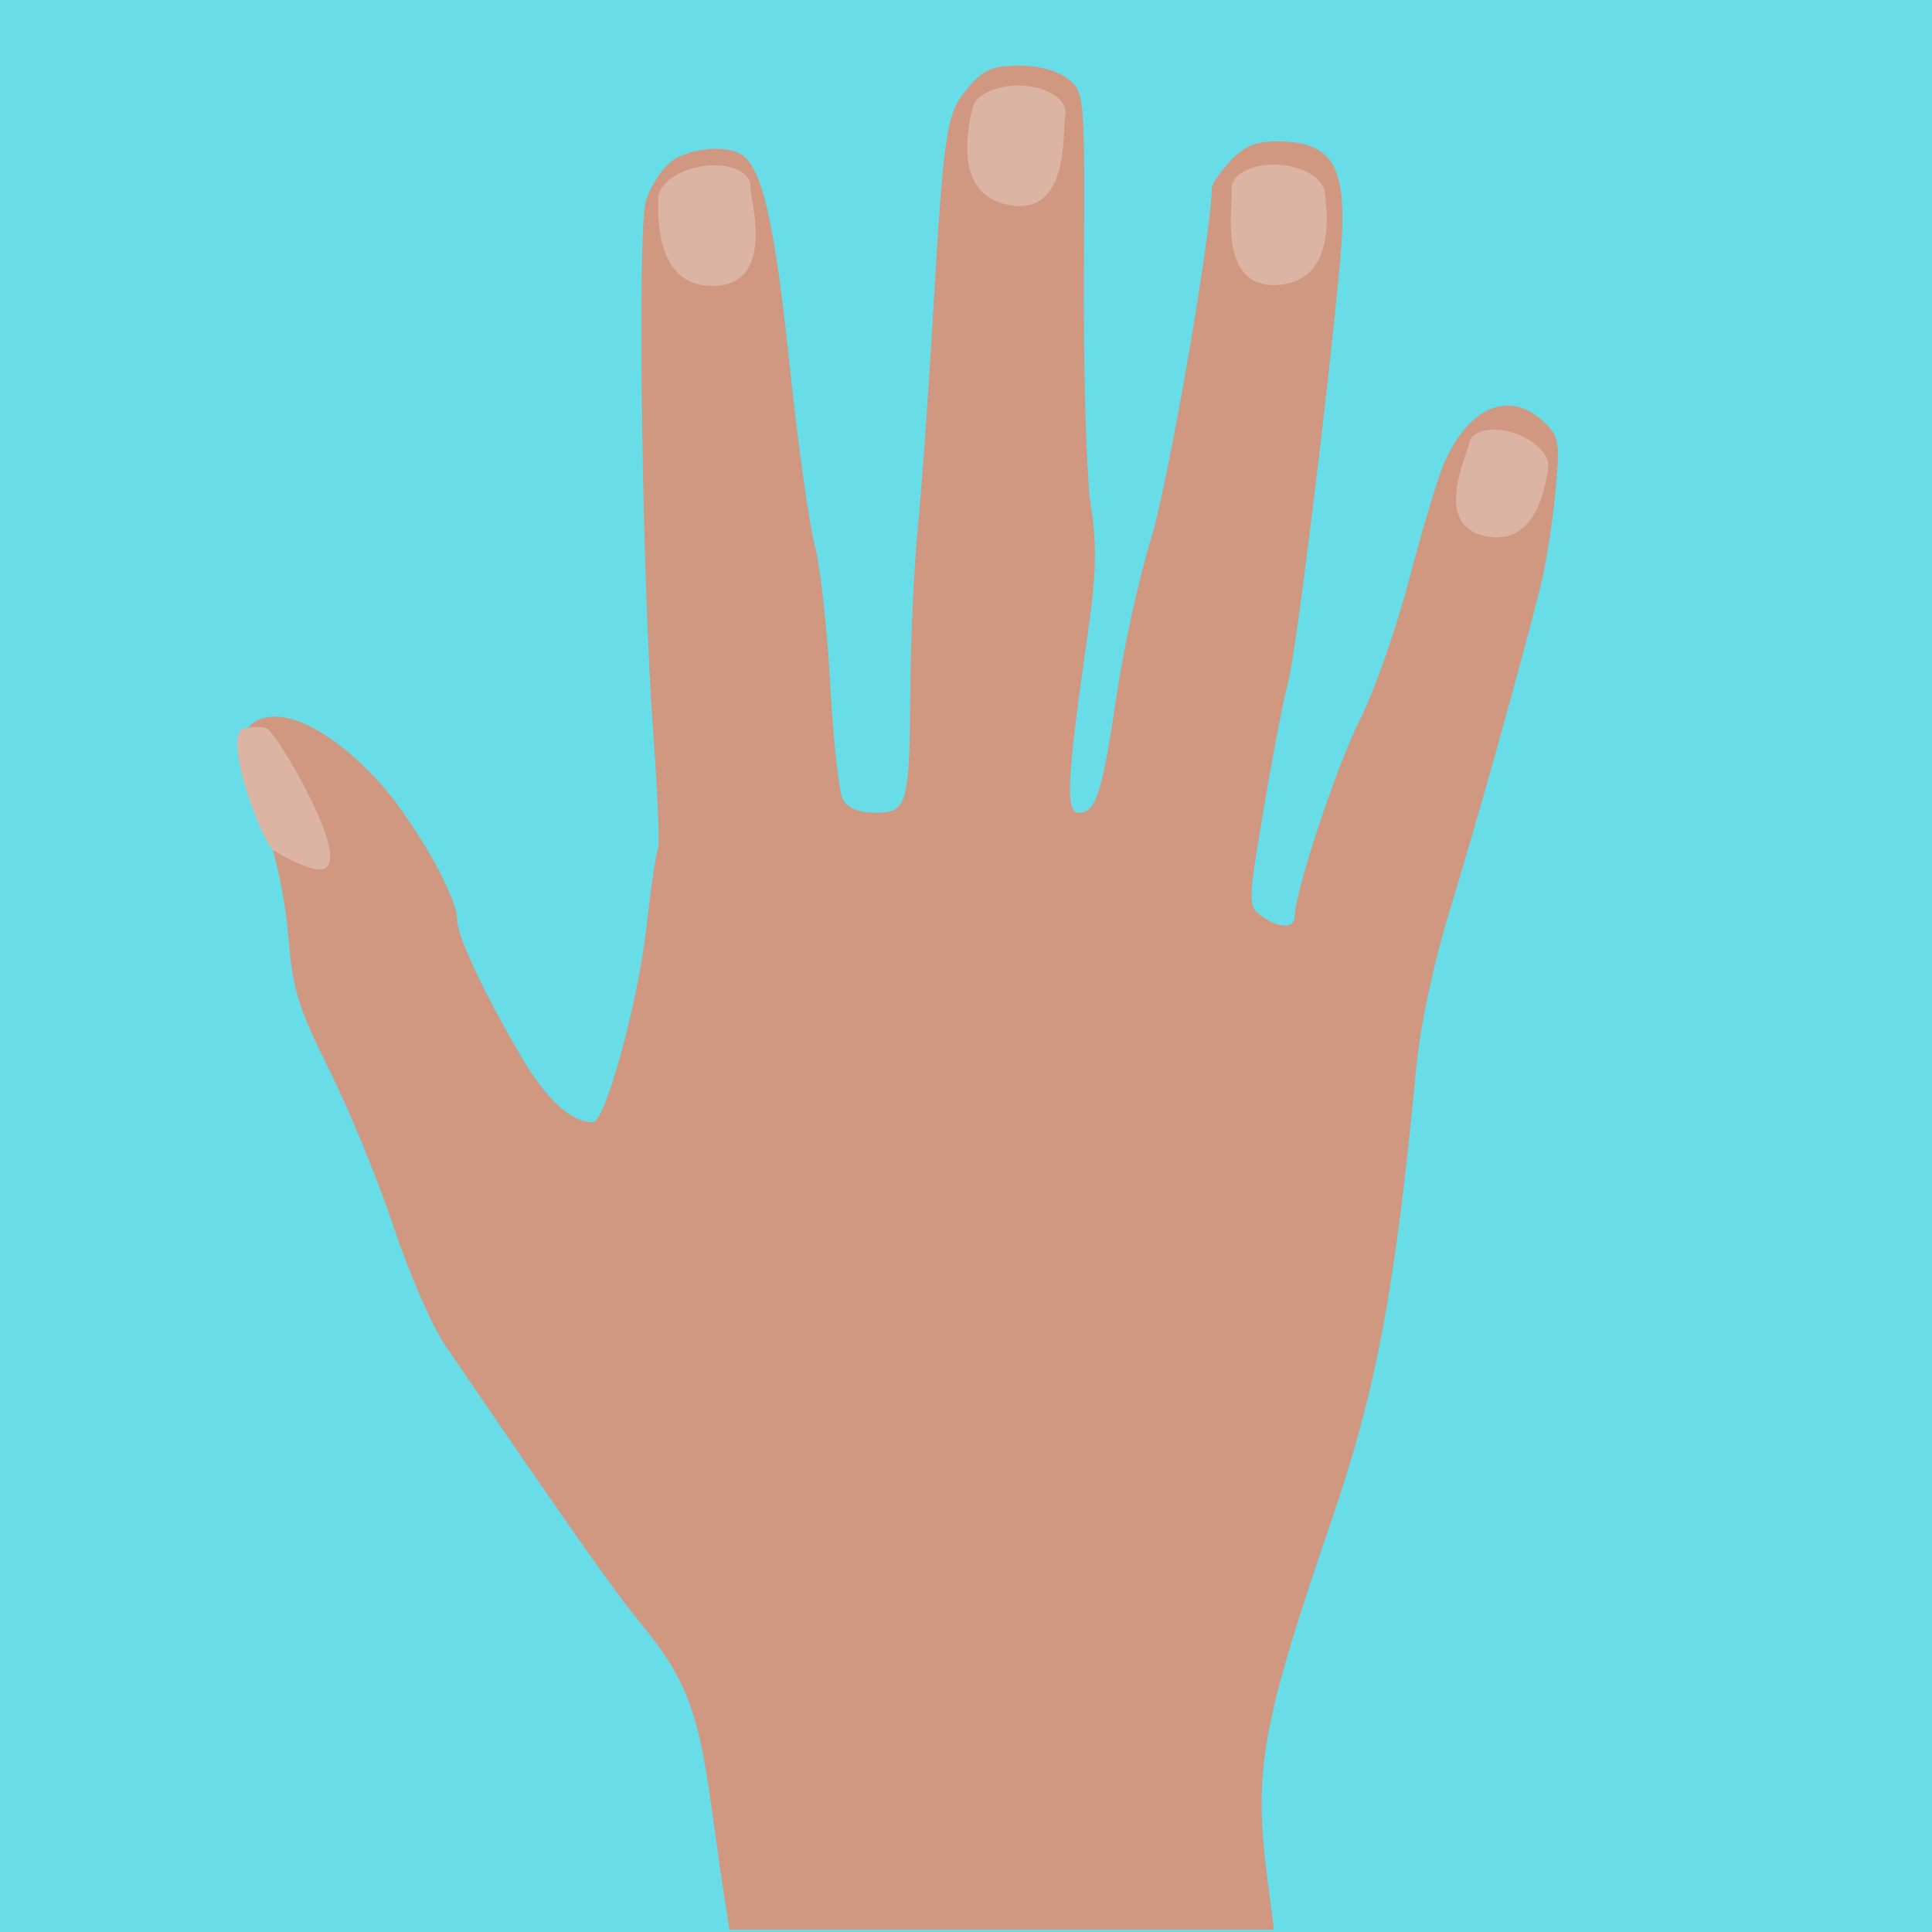 <?xml version="1.0" encoding="UTF-8" standalone="no"?>
<!-- Created with Inkscape (http://www.inkscape.org/) -->

<svg
   xmlns:dc="http://purl.org/dc/elements/1.1/"
   xmlns:cc="http://creativecommons.org/ns#"
   xmlns:rdf="http://www.w3.org/1999/02/22-rdf-syntax-ns#"
   xmlns:svg="http://www.w3.org/2000/svg"
   xmlns="http://www.w3.org/2000/svg"
   xmlns:sodipodi="http://sodipodi.sourceforge.net/DTD/sodipodi-0.dtd"
   xmlns:inkscape="http://www.inkscape.org/namespaces/inkscape"
   width="256"
   height="256"
   viewBox="0 0 256 256"
   id="svg2"
   version="1.1"
   inkscape:version="0.91 r"
   sodipodi:docname="logo.svg">
  <defs
     id="defs4" />
  <sodipodi:namedview
     id="base"
     pagecolor="#ffffff"
     bordercolor="#666666"
     borderopacity="1.0"
     inkscape:pageopacity="0.0"
     inkscape:pageshadow="2"
     inkscape:zoom="2.8"
     inkscape:cx="152.46978"
     inkscape:cy="120.34299"
     inkscape:document-units="px"
     inkscape:current-layer="layer1"
     showgrid="false"
     units="px"
     inkscape:window-width="1920"
     inkscape:window-height="1054"
     inkscape:window-x="0"
     inkscape:window-y="0"
     inkscape:window-maximized="1" />
  <g
     inkscape:label="Layer 1"
     inkscape:groupmode="layer"
     id="layer1"
     transform="translate(0,-796.362)">
    <rect
       style="opacity:1;fill:#68dde8;fill-opacity:1;stroke:none;stroke-width:2;stroke-linecap:round;stroke-linejoin:round;stroke-miterlimit:4;stroke-dasharray:none;stroke-dashoffset:0;stroke-opacity:1"
       id="rect4160"
       width="256"
       height="256"
       x="0"
       y="796.362" />
    <path
       style="fill:#d09781;fill-opacity:1"
       d="m 167.936,1045.307 c -1.855,-14.45 -0.789,-20.395 8.545,-47.64 5.911,-17.255 8.406,-30.585 11.158,-59.61 0.545,-5.746 2.3,-14.045 4.442,-21 3.423,-11.116 9.25,-31.904 11.992,-42.785 0.733,-2.907 1.641,-8.583 2.019,-12.614 0.638,-6.811 0.525,-7.479 -1.607,-9.465 -4.582,-4.269 -10.057,-1.845 -13.272,5.877 -0.798,1.917 -2.839,8.765 -4.535,15.217 -1.696,6.452 -4.623,14.777 -6.506,18.5 -3.09,6.112 -8.647,22.896 -8.616,26.02 0.017,1.638 -2.136,1.593 -4.441,-0.092 -1.776,-1.299 -1.763,-1.772 0.404,-14.589 1.232,-7.286 2.66,-14.669 3.174,-16.408 0.953,-3.225 5.31,-38.526 6.865,-55.617 1.141,-12.54 -0.623,-15.947 -8.287,-16.012 -2.848,-0.024 -4.411,0.63 -6.25,2.614 -1.349,1.455 -2.452,3.049 -2.452,3.541 0,5.758 -5.732,38.943 -7.997,46.304 -1.617,5.252 -3.679,14.594 -4.584,20.76 -1.916,13.065 -2.77,15.749 -5.011,15.749 -1.845,0 -1.641,-4.166 1.162,-23.754 1.133,-7.919 1.227,-11.759 0.411,-16.865 -0.581,-3.636 -0.997,-17.456 -0.925,-30.711 0.129,-23.716 0.096,-24.128 -2.073,-25.885 -1.352,-1.095 -3.867,-1.785 -6.505,-1.785 -3.547,0 -4.741,0.524 -6.816,2.99 -2.889,3.433 -3.157,5.232 -4.692,31.51 -0.579,9.9 -1.451,22.05 -1.94,27 -0.488,4.95 -0.926,14.4 -0.973,21 -0.11,15.537 -0.38,16.5 -4.639,16.5 -2.194,0 -3.678,-0.617 -4.306,-1.79 -0.527,-0.985 -1.28,-7.847 -1.674,-15.25 -0.394,-7.403 -1.321,-15.71 -2.06,-18.46 -0.74,-2.75 -2.258,-13.69 -3.373,-24.31 -1.932,-18.391 -3.607,-25.682 -6.294,-27.389 -2.225,-1.414 -7.381,-0.822 -9.6,1.104 -1.207,1.047 -2.608,3.341 -3.111,5.098 -1.137,3.965 -0.491,50.328 0.98,70.288 0.599,8.134 0.885,15.121 0.635,15.525 -0.25,0.404 -0.94,5.085 -1.532,10.402 -1.108,9.932 -5.459,25.783 -7.079,25.783 -2.932,0 -6.157,-2.971 -9.596,-8.84 -4.901,-8.364 -8.408,-15.869 -8.408,-17.993 0,-3.322 -6.24,-14.035 -11.132,-19.11 -5.466,-5.671 -10.85,-8.53 -14.391,-7.641 -3.483,0.874 -3.595,4.129 -0.435,12.698 1.84,4.992 3.157,10.931 3.578,16.141 0.576,7.131 1.316,9.547 5.482,17.893 2.649,5.307 6.466,14.624 8.483,20.704 2.017,6.08 5.073,13.118 6.791,15.64 15.848,23.263 22.495,32.719 25.898,36.843 5.891,7.139 7.638,11.546 9.291,23.443 0.819,5.896 1.723,12.183 2.008,13.97 l 0.518,3.25 36.071,0 36.071,0 -0.867,-6.75 z"
       id="path4147"
       inkscape:connector-curvature="0" />
    <path
       transform="matrix(0.992,-0.128,0,1,0,0)"
       style="opacity:1;fill:#dcb4a3;fill-opacity:1;stroke:none;stroke-width:2.011;stroke-linecap:round;stroke-linejoin:round;stroke-miterlimit:4;stroke-dasharray:none;stroke-dashoffset:0;stroke-opacity:1"
       d="m 100.259,833.939 c 0,1.96 3.372,13.402 -4.959,12.498 -7.921,-0.86 -7.389,-10.538 -7.389,-12.498 0,-1.96 2.764,-3.548 6.174,-3.548 3.41,0 6.174,1.589 6.174,3.548 z"
       id="path4149"
       inkscape:connector-curvature="0"
       sodipodi:nodetypes="sssss" />
    <path
       sodipodi:nodetypes="sssss"
       inkscape:connector-curvature="0"
       id="path4152"
       d="m 141.15,811.645 c -0.389,1.921 0.701,13.378 -7.429,11.892 -7.73,-1.413 -5.276,-10.861 -4.887,-12.781 0.389,-1.921 3.462,-3.279 6.863,-3.033 3.401,0.246 5.842,2.002 5.453,3.922 z"
       style="opacity:1;fill:#dcb4a3;fill-opacity:1;stroke:none;stroke-width:2.011;stroke-linecap:round;stroke-linejoin:round;stroke-miterlimit:4;stroke-dasharray:none;stroke-dashoffset:0;stroke-opacity:1" />
    <path
       style="opacity:1;fill:#dcb4a3;fill-opacity:1;stroke:none;stroke-width:2.011;stroke-linecap:round;stroke-linejoin:round;stroke-miterlimit:4;stroke-dasharray:none;stroke-dashoffset:0;stroke-opacity:1"
       d="m 163.197,821.563 c 0.205,1.949 -1.968,13.251 6.266,12.543 7.829,-0.673 6.284,-10.31 6.079,-12.259 -0.205,-1.949 -3.135,-3.592 -6.544,-3.671 -3.409,-0.078 -6.006,1.438 -5.801,3.387 z"
       id="path4154"
       inkscape:connector-curvature="0"
       sodipodi:nodetypes="sssss" />
    <path
       sodipodi:nodetypes="sssss"
       inkscape:connector-curvature="0"
       id="path4156"
       d="m 194.648,855.17 c -0.298,1.718 -4.908,10.865 2.313,12.262 6.866,1.328 7.887,-7.298 8.185,-9.016 0.298,-1.718 -1.81,-3.838 -4.709,-4.734 -2.899,-0.896 -5.491,-0.23 -5.789,1.488 z"
       style="opacity:1;fill:#dcb4a3;fill-opacity:1;stroke:none;stroke-width:2.011;stroke-linecap:round;stroke-linejoin:round;stroke-miterlimit:4;stroke-dasharray:none;stroke-dashoffset:0;stroke-opacity:1" />
    <path
       sodipodi:nodetypes="sssss"
       inkscape:connector-curvature="0"
       id="path4158"
       d="m 36.518,894.211 c 1.093,1.263 12.205,19.629 4.584,17.148 -1.311,-0.427 -3.108,-1.238 -4.833,-2.304 -1.533,-0.947 -7.141,-15.89 -3.759,-16.227 3.382,-0.338 2.841,0.034 4.009,1.383 z"
       style="opacity:1;fill:#dcb4a3;fill-opacity:1;stroke:none;stroke-width:2.011;stroke-linecap:round;stroke-linejoin:round;stroke-miterlimit:4;stroke-dasharray:none;stroke-dashoffset:0;stroke-opacity:1" />
  </g>
</svg>
